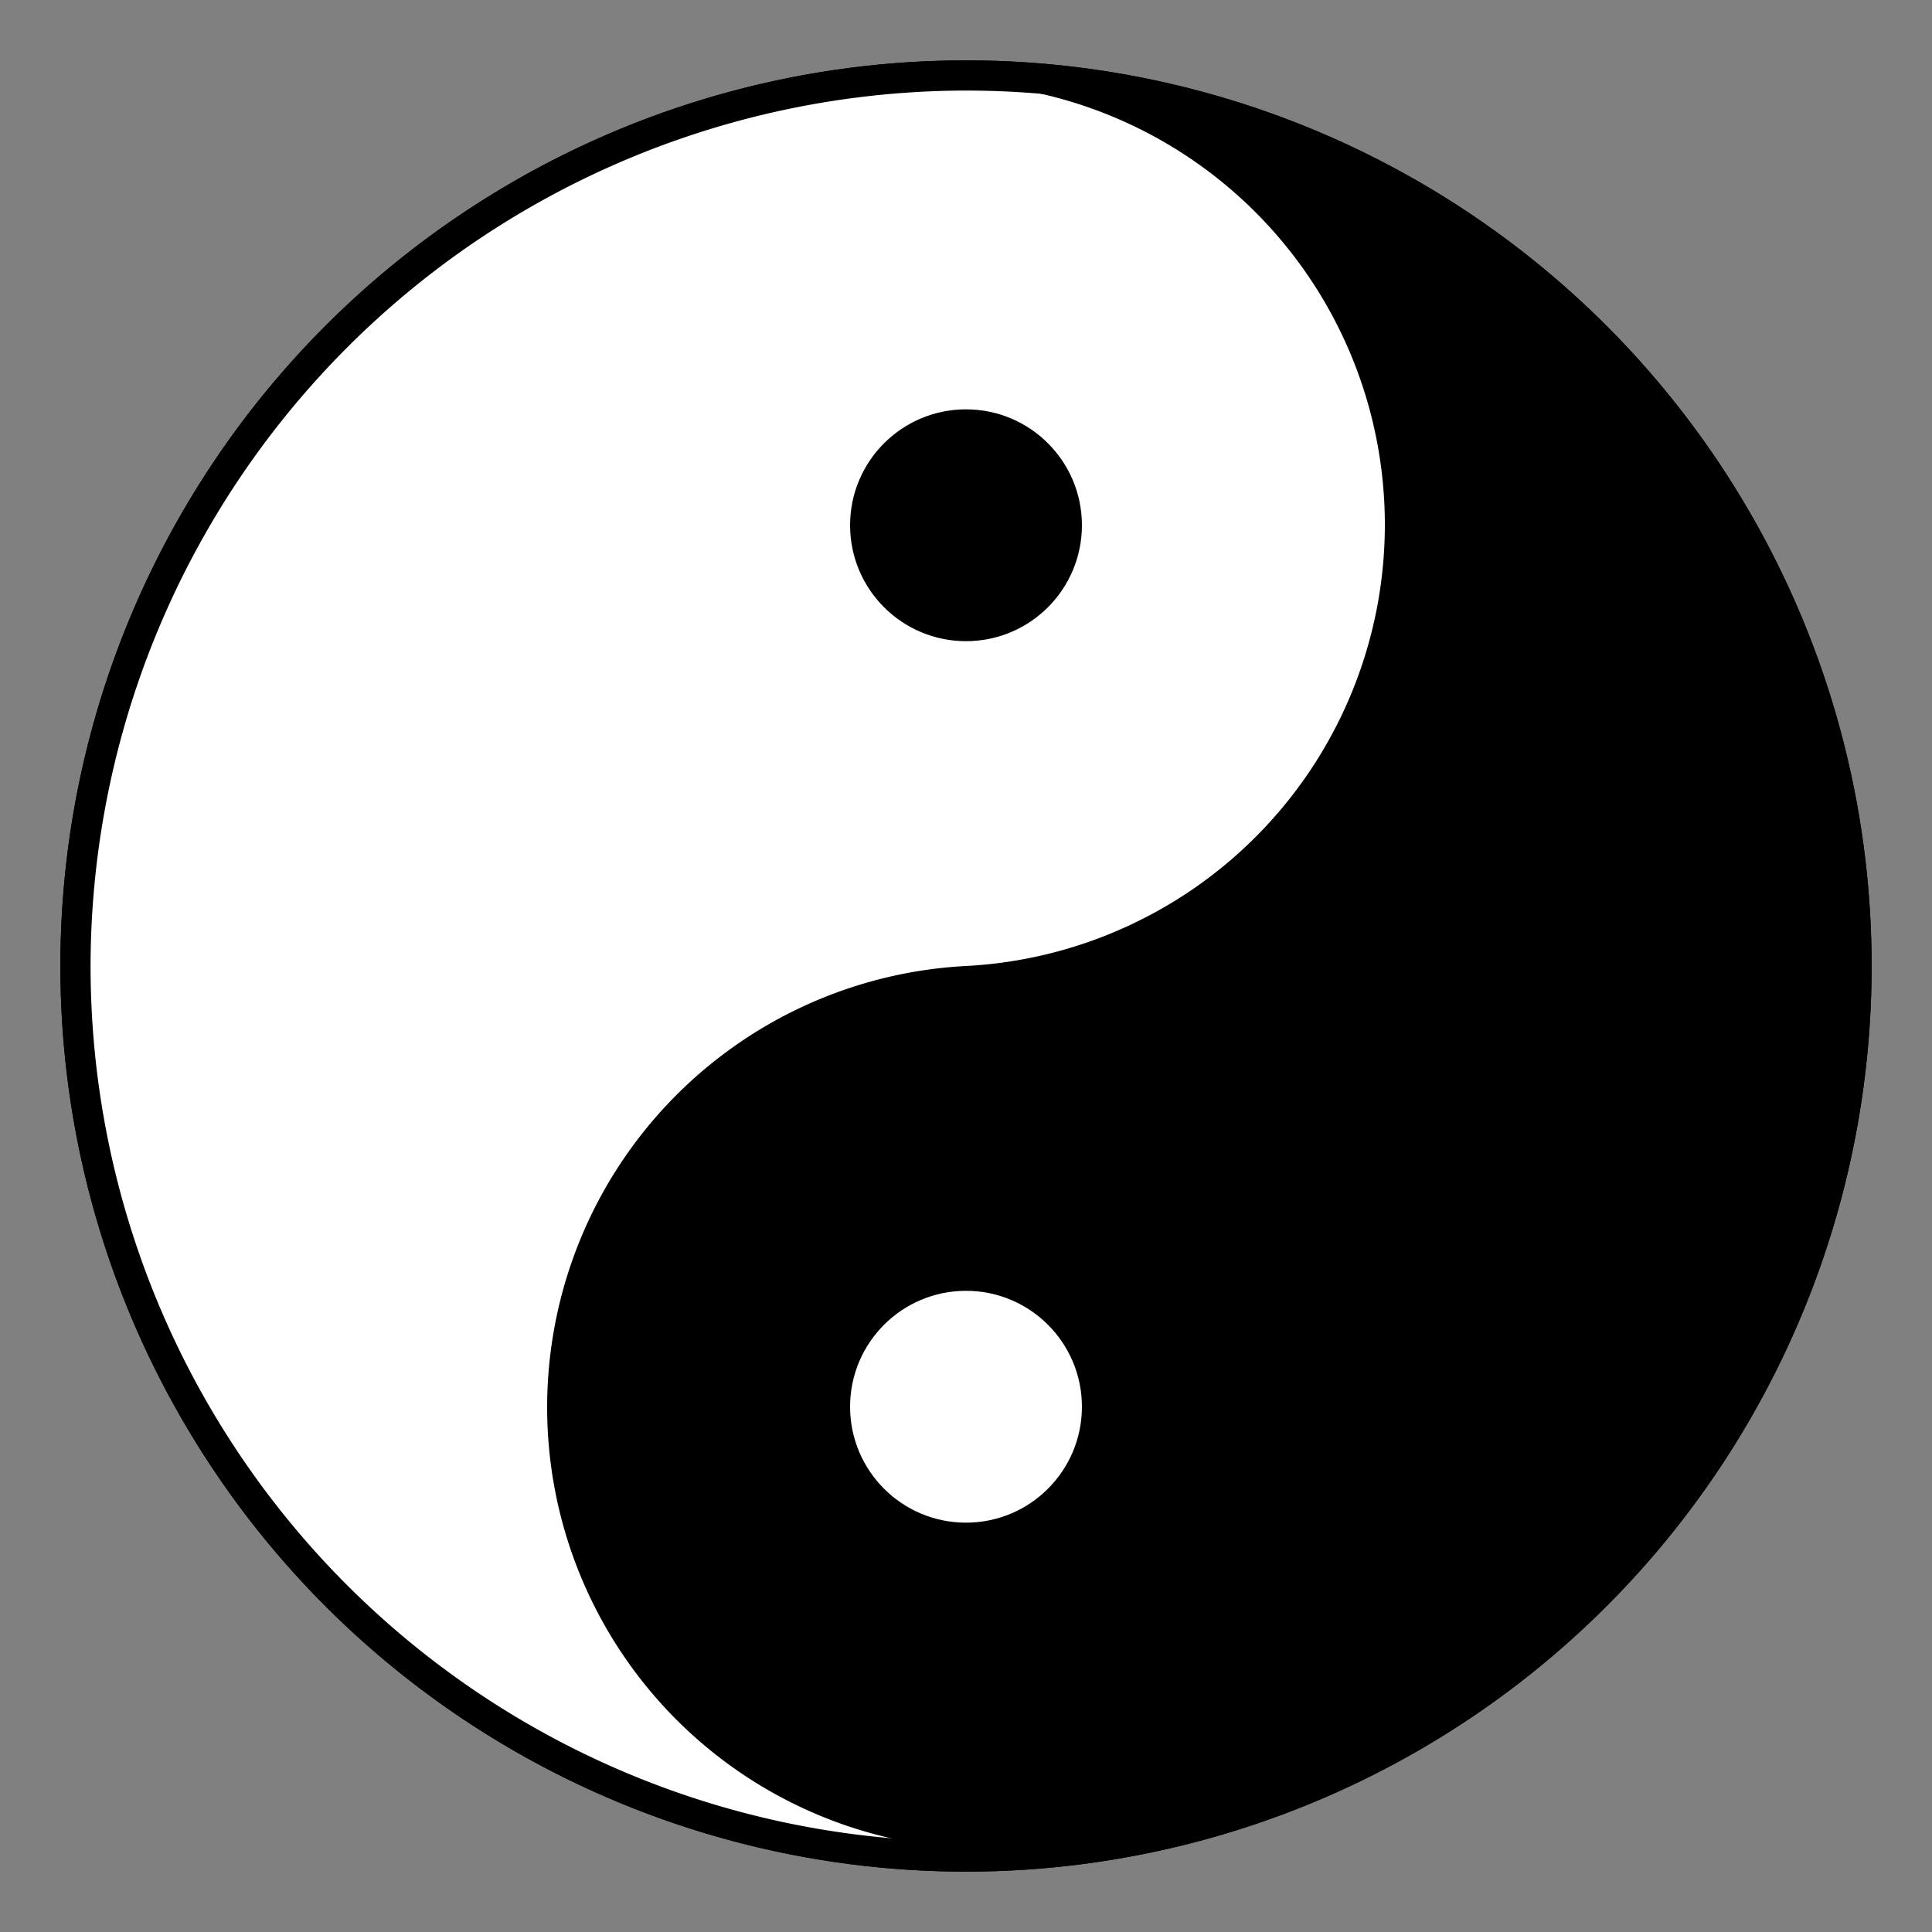 <svg xmlns="http://www.w3.org/2000/svg" viewBox="0 0 16 16"><rect x="0" y="0" width="16" height="16" fill="#808080" stroke="none"/><defs><style>.cls-1{fill:#fff;}</style></defs><g id="圖層_1" data-name="圖層 1"><circle cx="8" cy="8" r="7.5"/><path class="cls-1" d="M8,15.31A7.31,7.31,0,0,1,8,.69,3.66,3.66,0,0,1,8,8a3.66,3.66,0,0,0,0,7.31"/><circle class="cls-1" cx="8" cy="11.65" r="0.96"/><circle cx="8" cy="4.35" r="0.96"/></g><g id="圖層_2" data-name="圖層 2"><path d="M8,.75A7.25,7.25,0,1,1,.75,8,7.26,7.26,0,0,1,8,.75M8,.5A7.5,7.5,0,1,0,15.5,8,7.5,7.5,0,0,0,8,.5Z"/></g></svg>